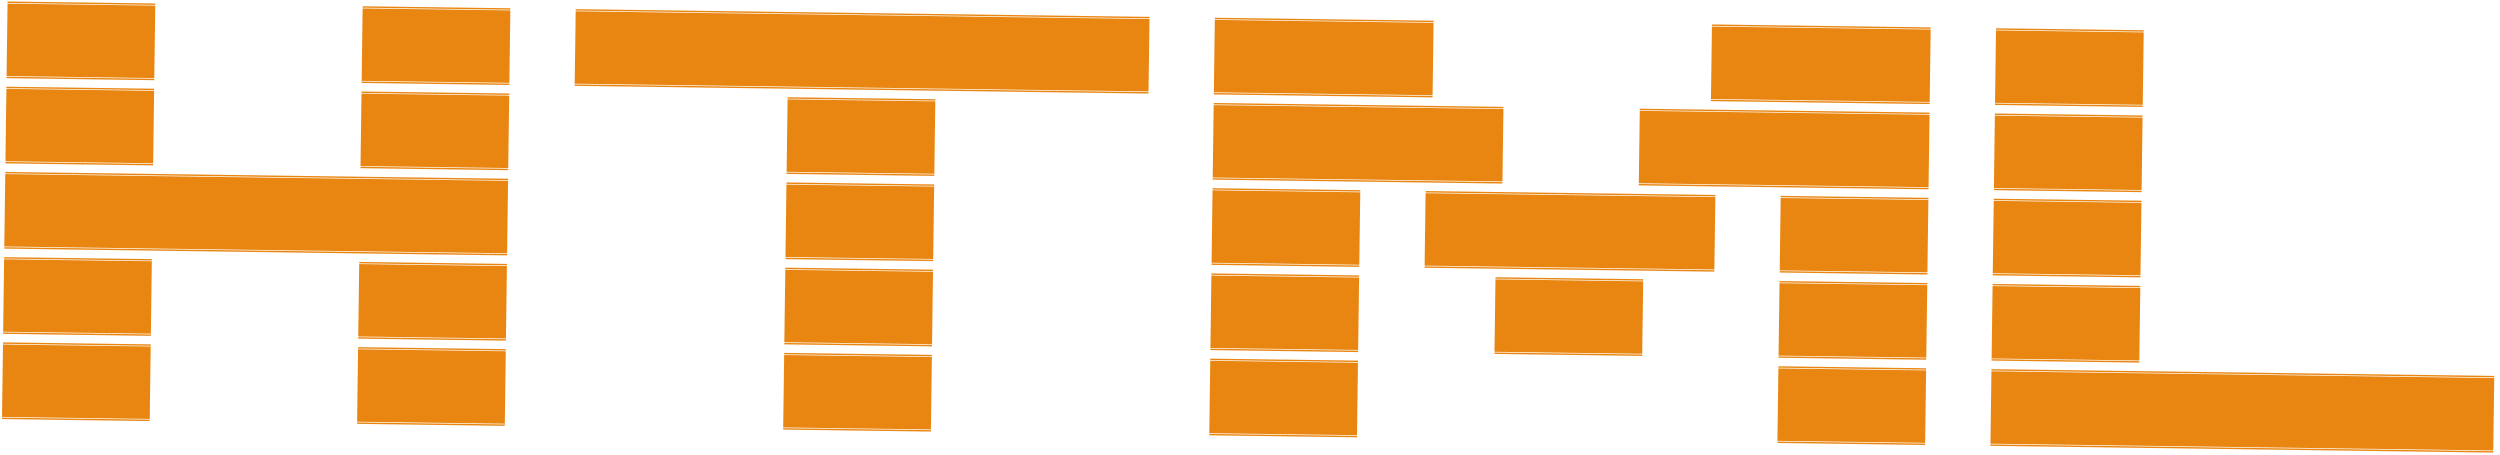 <svg width="176" height="32" viewBox="0 0 176 32" fill="none" xmlns="http://www.w3.org/2000/svg">
<path d="M5.931 0.278L0.532 0.205L0.533 0.105L5.933 0.178L5.931 0.278ZM5.862 5.427L0.463 5.355L0.531 0.255L5.931 0.328L5.862 5.427ZM5.862 5.477L5.86 5.577L0.461 5.505L0.462 5.405L5.862 5.477ZM10.931 0.345L5.531 0.272L5.533 0.172L10.932 0.245L10.931 0.345ZM10.862 5.495L5.462 5.422L5.531 0.322L10.93 0.395L10.862 5.495ZM10.861 5.545L10.86 5.645L5.46 5.572L5.462 5.472L10.861 5.545ZM30.929 0.614L25.53 0.542L25.531 0.442L30.93 0.514L30.929 0.614ZM30.86 5.764L25.461 5.691L25.529 0.592L30.928 0.664L30.86 5.764ZM30.86 5.814L30.858 5.914L25.459 5.841L25.46 5.741L30.86 5.814ZM35.929 0.682L30.529 0.609L30.53 0.509L35.93 0.582L35.929 0.682ZM35.86 5.831L30.46 5.758L30.529 0.659L35.928 0.732L35.86 5.831ZM35.859 5.881L35.858 5.981L30.458 5.908L30.459 5.808L35.859 5.881ZM45.928 0.816L40.528 0.743L40.53 0.643L45.929 0.716L45.928 0.816ZM45.859 5.966L40.459 5.893L40.528 0.793L45.927 0.866L45.859 5.966ZM45.858 6.016L45.857 6.116L40.457 6.043L40.459 5.943L45.858 6.016ZM50.927 0.883L45.528 0.811L45.529 0.711L50.929 0.783L50.927 0.883ZM50.858 6.033L45.459 5.96L45.527 0.861L50.927 0.933L50.858 6.033ZM50.858 6.083L50.856 6.183L45.457 6.11L45.458 6.01L50.858 6.083ZM55.927 0.951L50.527 0.878L50.529 0.778L55.928 0.851L55.927 0.951ZM55.858 6.1L50.458 6.028L50.527 0.928L55.926 1.001L55.858 6.1ZM55.857 6.15L55.856 6.25L50.456 6.178L50.458 6.078L55.857 6.15ZM60.926 1.018L55.527 0.945L55.528 0.845L60.928 0.918L60.926 1.018ZM60.857 6.168L55.458 6.095L55.526 0.995L60.926 1.068L60.857 6.168ZM60.857 6.218L60.855 6.318L55.456 6.245L55.457 6.145L60.857 6.218ZM65.926 1.085L60.526 1.013L60.528 0.913L65.927 0.985L65.926 1.085ZM65.857 6.235L60.458 6.162L60.526 1.063L65.925 1.135L65.857 6.235ZM65.856 6.285L65.855 6.385L60.456 6.312L60.457 6.212L65.856 6.285ZM70.925 1.153L65.526 1.08L65.527 0.98L70.927 1.053L70.925 1.153ZM70.856 6.302L65.457 6.23L65.525 1.13L70.925 1.203L70.856 6.302ZM70.856 6.352L70.855 6.452L65.455 6.38L65.456 6.28L70.856 6.352ZM75.925 1.22L70.525 1.147L70.527 1.047L75.926 1.12L75.925 1.22ZM75.856 6.37L70.457 6.297L70.525 1.197L75.924 1.27L75.856 6.37ZM75.855 6.42L75.854 6.52L70.455 6.447L70.456 6.347L75.855 6.42ZM80.925 1.287L75.525 1.215L75.526 1.115L80.926 1.187L80.925 1.287ZM80.856 6.437L75.456 6.364L75.524 1.265L80.924 1.337L80.856 6.437ZM80.855 6.487L80.854 6.587L75.454 6.514L75.455 6.414L80.855 6.487ZM90.924 1.422L85.524 1.349L85.525 1.249L90.925 1.322L90.924 1.422ZM90.855 6.571L85.455 6.499L85.523 1.399L90.923 1.472L90.855 6.571ZM90.854 6.621L90.853 6.721L85.453 6.649L85.454 6.549L90.854 6.621ZM95.923 1.489L90.524 1.417L90.525 1.317L95.924 1.389L95.923 1.489ZM95.854 6.639L90.455 6.566L90.523 1.467L95.922 1.539L95.854 6.639ZM95.854 6.689L95.852 6.789L90.453 6.716L90.454 6.616L95.854 6.689ZM100.923 1.557L95.523 1.484L95.525 1.384L100.924 1.457L100.923 1.557ZM100.854 6.706L95.454 6.633L95.523 1.534L100.922 1.607L100.854 6.706ZM100.853 6.756L100.852 6.856L95.452 6.783L95.454 6.683L100.853 6.756ZM125.92 1.893L120.521 1.82L120.522 1.72L125.922 1.793L125.92 1.893ZM125.852 7.043L120.452 6.97L120.52 1.87L125.92 1.943L125.852 7.043ZM125.851 7.093L125.85 7.193L120.45 7.12L120.451 7.02L125.851 7.093ZM130.92 1.96L125.521 1.888L125.522 1.788L130.921 1.86L130.92 1.96ZM130.851 7.11L125.452 7.037L125.52 1.938L130.919 2.01L130.851 7.11ZM130.85 7.16L130.849 7.26L125.45 7.187L125.451 7.087L130.85 7.16ZM135.92 2.028L130.52 1.955L130.521 1.855L135.921 1.928L135.92 2.028ZM135.851 7.177L130.451 7.104L130.519 2.005L135.919 2.078L135.851 7.177ZM135.85 7.227L135.849 7.327L130.449 7.254L130.45 7.154L135.85 7.227ZM145.919 2.162L140.519 2.09L140.52 1.99L145.92 2.062L145.919 2.162ZM145.85 7.312L140.45 7.239L140.518 2.14L145.918 2.212L145.85 7.312ZM145.849 7.362L145.848 7.462L140.448 7.389L140.45 7.289L145.849 7.362ZM150.918 2.23L145.519 2.157L145.52 2.057L150.92 2.13L150.918 2.23ZM150.849 7.379L145.45 7.306L145.518 2.207L150.918 2.28L150.849 7.379ZM150.849 7.429L150.847 7.529L145.448 7.456L145.449 7.356L150.849 7.429ZM5.851 6.277L0.452 6.205L0.453 6.105L5.852 6.177L5.851 6.277ZM5.782 11.427L0.383 11.354L0.451 6.255L5.85 6.327L5.782 11.427ZM5.781 11.477L5.78 11.577L0.381 11.504L0.382 11.404L5.781 11.477ZM10.851 6.344L5.451 6.272L5.452 6.172L10.852 6.245L10.851 6.344ZM10.782 11.494L5.382 11.421L5.45 6.322L10.85 6.394L10.782 11.494ZM10.781 11.544L10.78 11.644L5.38 11.571L5.381 11.471L10.781 11.544ZM30.849 6.614L25.449 6.541L25.451 6.441L30.85 6.514L30.849 6.614ZM30.78 11.763L25.38 11.691L25.449 6.591L30.848 6.664L30.78 11.763ZM30.779 11.813L30.778 11.913L25.378 11.841L25.38 11.741L30.779 11.813ZM35.848 6.681L30.449 6.608L30.45 6.508L35.85 6.581L35.848 6.681ZM35.779 11.831L30.38 11.758L30.448 6.658L35.848 6.731L35.779 11.831ZM35.779 11.88L35.777 11.98L30.378 11.908L30.379 11.808L35.779 11.88ZM60.846 7.018L55.447 6.945L55.448 6.845L60.847 6.918L60.846 7.018ZM60.777 12.167L55.378 12.094L55.446 6.995L60.845 7.068L60.777 12.167ZM60.776 12.217L60.775 12.317L55.376 12.244L55.377 12.144L60.776 12.217ZM65.846 7.085L60.446 7.012L60.447 6.912L65.847 6.985L65.846 7.085ZM65.777 12.234L60.377 12.162L60.445 7.062L65.845 7.135L65.777 12.234ZM65.776 12.284L65.775 12.384L60.375 12.312L60.377 12.212L65.776 12.284ZM90.843 7.421L85.444 7.349L85.445 7.249L90.845 7.321L90.843 7.421ZM90.774 12.571L85.375 12.498L85.443 7.399L90.843 7.471L90.774 12.571ZM90.774 12.621L90.772 12.721L85.373 12.648L85.374 12.548L90.774 12.621ZM95.843 7.489L90.443 7.416L90.445 7.316L95.844 7.389L95.843 7.489ZM95.774 12.638L90.374 12.566L90.443 7.466L95.842 7.539L95.774 12.638ZM95.773 12.688L95.772 12.788L90.372 12.716L90.374 12.616L95.773 12.688ZM100.842 7.556L95.443 7.483L95.444 7.383L100.844 7.456L100.842 7.556ZM100.773 12.706L95.374 12.633L95.442 7.533L100.842 7.606L100.773 12.706ZM100.773 12.755L100.771 12.855L95.372 12.783L95.373 12.683L100.773 12.755ZM105.842 7.623L100.442 7.551L100.444 7.451L105.843 7.523L105.842 7.623ZM105.773 12.773L100.374 12.7L100.442 7.601L105.841 7.673L105.773 12.773ZM105.772 12.823L105.771 12.923L100.372 12.85L100.373 12.75L105.772 12.823ZM120.841 7.825L115.441 7.753L115.442 7.653L120.842 7.725L120.841 7.825ZM120.772 12.975L115.372 12.902L115.44 7.803L120.84 7.875L120.772 12.975ZM120.771 13.025L120.77 13.125L115.37 13.052L115.371 12.952L120.771 13.025ZM125.84 7.892L120.441 7.82L120.442 7.72L125.841 7.793L125.84 7.892ZM125.771 13.042L120.372 12.969L120.44 7.87L125.839 7.942L125.771 13.042ZM125.771 13.092L125.769 13.192L120.37 13.119L120.371 13.019L125.771 13.092ZM130.84 7.96L125.44 7.887L125.442 7.787L130.841 7.86L130.84 7.96ZM130.771 13.109L125.371 13.037L125.44 7.937L130.839 8.01L130.771 13.109ZM130.77 13.159L130.769 13.259L125.369 13.187L125.371 13.087L130.77 13.159ZM135.839 8.027L130.44 7.954L130.441 7.854L135.841 7.927L135.839 8.027ZM135.77 13.177L130.371 13.104L130.439 8.004L135.839 8.077L135.77 13.177ZM135.77 13.227L135.768 13.327L130.369 13.254L130.37 13.154L135.77 13.227ZM145.838 8.162L140.439 8.089L140.44 7.989L145.84 8.062L145.838 8.162ZM145.769 13.311L140.37 13.239L140.438 8.139L145.838 8.212L145.769 13.311ZM145.769 13.361L145.767 13.461L140.368 13.389L140.369 13.289L145.769 13.361ZM150.838 8.229L145.438 8.156L145.44 8.056L150.839 8.129L150.838 8.229ZM150.769 13.379L145.369 13.306L145.438 8.206L150.837 8.279L150.769 13.379ZM150.768 13.428L150.767 13.528L145.367 13.456L145.369 13.356L150.768 13.428ZM5.771 12.277L0.371 12.204L0.373 12.104L5.772 12.177L5.771 12.277ZM5.702 17.426L0.302 17.354L0.371 12.254L5.77 12.327L5.702 17.426ZM5.701 17.476L5.7 17.576L0.3 17.503L0.302 17.404L5.701 17.476ZM10.77 12.344L5.371 12.271L5.372 12.171L10.772 12.244L10.77 12.344ZM10.701 17.494L5.302 17.421L5.37 12.321L10.77 12.394L10.701 17.494ZM10.701 17.544L10.699 17.643L5.3 17.571L5.301 17.471L10.701 17.544ZM15.77 12.411L10.37 12.339L10.372 12.239L15.771 12.311L15.77 12.411ZM15.701 17.561L10.301 17.488L10.37 12.389L15.769 12.461L15.701 17.561ZM15.7 17.611L15.699 17.711L10.299 17.638L10.301 17.538L15.7 17.611ZM20.769 12.479L15.37 12.406L15.371 12.306L20.771 12.379L20.769 12.479ZM20.7 17.628L15.301 17.555L15.369 12.456L20.769 12.529L20.7 17.628ZM20.7 17.678L20.698 17.778L15.299 17.705L15.3 17.605L20.7 17.678ZM25.769 12.546L20.369 12.473L20.371 12.373L25.77 12.446L25.769 12.546ZM25.7 17.695L20.3 17.623L20.369 12.523L25.768 12.596L25.7 17.695ZM25.699 17.745L25.698 17.845L20.298 17.773L20.3 17.673L25.699 17.745ZM30.768 12.613L25.369 12.54L25.37 12.441L30.77 12.513L30.768 12.613ZM30.7 17.763L25.3 17.69L25.368 12.591L30.768 12.663L30.7 17.763ZM30.699 17.813L30.698 17.913L25.298 17.84L25.299 17.74L30.699 17.813ZM35.768 12.681L30.369 12.608L30.37 12.508L35.769 12.581L35.768 12.681ZM35.699 17.83L30.299 17.757L30.368 12.658L35.767 12.73L35.699 17.83ZM35.698 17.88L35.697 17.98L30.297 17.907L30.299 17.807L35.698 17.88ZM60.766 13.017L55.366 12.944L55.368 12.844L60.767 12.917L60.766 13.017ZM60.697 18.166L55.297 18.094L55.365 12.994L60.765 13.067L60.697 18.166ZM60.696 18.216L60.695 18.317L55.295 18.244L55.297 18.144L60.696 18.216ZM65.765 13.084L60.366 13.012L60.367 12.912L65.767 12.984L65.765 13.084ZM65.696 18.234L60.297 18.161L60.365 13.062L65.765 13.134L65.696 18.234ZM65.696 18.284L65.694 18.384L60.295 18.311L60.296 18.211L65.696 18.284ZM90.763 13.421L85.364 13.348L85.365 13.248L90.764 13.321L90.763 13.421ZM90.694 18.57L85.295 18.498L85.363 13.398L90.762 13.471L90.694 18.57ZM90.693 18.62L90.692 18.72L85.293 18.648L85.294 18.548L90.693 18.62ZM95.763 13.488L90.363 13.415L90.364 13.315L95.764 13.388L95.763 13.488ZM95.694 18.638L90.294 18.565L90.362 13.465L95.762 13.538L95.694 18.638ZM95.693 18.688L95.692 18.788L90.292 18.715L90.293 18.615L95.693 18.688ZM105.762 13.623L100.362 13.55L100.363 13.45L105.763 13.523L105.762 13.623ZM105.693 18.772L100.293 18.7L100.361 13.6L105.761 13.673L105.693 18.772ZM105.692 18.822L105.691 18.922L100.291 18.85L100.293 18.75L105.692 18.822ZM110.761 13.69L105.362 13.617L105.363 13.517L110.763 13.59L110.761 13.69ZM110.692 18.84L105.293 18.767L105.361 13.667L110.761 13.74L110.692 18.84ZM110.692 18.89L110.69 18.99L105.291 18.917L105.292 18.817L110.692 18.89ZM115.761 13.757L110.361 13.685L110.363 13.585L115.762 13.657L115.761 13.757ZM115.692 18.907L110.292 18.834L110.361 13.735L115.76 13.807L115.692 18.907ZM115.691 18.957L115.69 19.057L110.29 18.984L110.292 18.884L115.691 18.957ZM120.76 13.825L115.361 13.752L115.362 13.652L120.762 13.725L120.76 13.825ZM120.691 18.974L115.292 18.901L115.36 13.802L120.76 13.875L120.691 18.974ZM120.691 19.024L120.689 19.124L115.29 19.052L115.291 18.951L120.691 19.024ZM130.759 13.959L125.36 13.887L125.361 13.787L130.761 13.859L130.759 13.959ZM130.69 19.109L125.291 19.036L125.359 13.937L130.759 14.009L130.69 19.109ZM130.69 19.159L130.688 19.259L125.289 19.186L125.29 19.086L130.69 19.159ZM135.759 14.027L130.359 13.954L130.361 13.854L135.76 13.927L135.759 14.027ZM135.69 19.176L130.29 19.103L130.359 14.004L135.758 14.077L135.69 19.176ZM135.689 19.226L135.688 19.326L130.288 19.253L130.29 19.153L135.689 19.226ZM145.758 14.161L140.359 14.088L140.36 13.989L145.759 14.061L145.758 14.161ZM145.689 19.311L140.29 19.238L140.358 14.139L145.757 14.211L145.689 19.311ZM145.688 19.361L145.687 19.461L140.288 19.388L140.289 19.288L145.688 19.361ZM150.758 14.229L145.358 14.156L145.359 14.056L150.759 14.129L150.758 14.229ZM150.689 19.378L145.289 19.305L145.357 14.206L150.757 14.278L150.689 19.378ZM150.688 19.428L150.687 19.528L145.287 19.455L145.288 19.355L150.688 19.428ZM5.69 18.276L0.291 18.203L0.292 18.103L5.692 18.176L5.69 18.276ZM5.621 23.426L0.222 23.353L0.29 18.253L5.69 18.326L5.621 23.426ZM5.621 23.476L5.619 23.576L0.22 23.503L0.221 23.403L5.621 23.476ZM10.69 18.343L5.29 18.271L5.292 18.171L10.691 18.243L10.69 18.343ZM10.621 23.493L5.221 23.42L5.29 18.321L10.689 18.393L10.621 23.493ZM10.62 23.543L10.619 23.643L5.219 23.57L5.221 23.47L10.62 23.543ZM30.688 18.613L25.289 18.54L25.29 18.44L30.689 18.513L30.688 18.613ZM30.619 23.762L25.22 23.689L25.288 18.59L30.688 18.663L30.619 23.762ZM30.619 23.812L30.617 23.912L25.218 23.84L25.219 23.739L30.619 23.812ZM35.688 18.68L30.288 18.607L30.29 18.507L35.689 18.58L35.688 18.68ZM35.619 23.829L30.219 23.757L30.288 18.657L35.687 18.73L35.619 23.829ZM35.618 23.88L35.617 23.98L30.217 23.907L30.218 23.807L35.618 23.88ZM60.685 19.017L55.286 18.944L55.287 18.844L60.687 18.916L60.685 19.017ZM60.617 24.166L55.217 24.093L55.285 18.994L60.685 19.067L60.617 24.166ZM60.616 24.216L60.614 24.316L55.215 24.243L55.216 24.143L60.616 24.216ZM65.685 19.084L60.285 19.011L60.287 18.911L65.686 18.984L65.685 19.084ZM65.616 24.233L60.217 24.161L60.285 19.061L65.684 19.134L65.616 24.233ZM65.615 24.283L65.614 24.383L60.215 24.311L60.216 24.211L65.615 24.283ZM90.683 19.42L85.283 19.348L85.284 19.248L90.684 19.32L90.683 19.42ZM90.614 24.57L85.214 24.497L85.282 19.398L90.682 19.47L90.614 24.57ZM90.613 24.62L90.612 24.72L85.212 24.647L85.214 24.547L90.613 24.62ZM95.682 19.488L90.283 19.415L90.284 19.315L95.684 19.388L95.682 19.488ZM95.613 24.637L90.214 24.564L90.282 19.465L95.682 19.538L95.613 24.637ZM95.613 24.687L95.611 24.787L90.212 24.714L90.213 24.614L95.613 24.687ZM110.681 19.689L105.281 19.617L105.283 19.517L110.682 19.59L110.681 19.689ZM110.612 24.839L105.212 24.766L105.281 19.667L110.68 19.739L110.612 24.839ZM110.611 24.889L110.61 24.989L105.21 24.916L105.212 24.816L110.611 24.889ZM115.68 19.757L110.281 19.684L110.282 19.584L115.682 19.657L115.68 19.757ZM115.611 24.906L110.212 24.834L110.28 19.734L115.68 19.807L115.611 24.906ZM115.611 24.956L115.609 25.056L110.21 24.984L110.211 24.884L115.611 24.956ZM130.679 19.959L125.28 19.886L125.281 19.786L130.68 19.859L130.679 19.959ZM130.61 25.108L125.211 25.036L125.279 19.936L130.678 20.009L130.61 25.108ZM130.609 25.158L130.608 25.258L125.209 25.186L125.21 25.086L130.609 25.158ZM135.679 20.026L130.279 19.953L130.28 19.853L135.68 19.926L135.679 20.026ZM135.61 25.176L130.21 25.103L130.278 20.003L135.678 20.076L135.61 25.176ZM135.609 25.226L135.608 25.326L130.208 25.253L130.209 25.153L135.609 25.226ZM145.678 20.161L140.278 20.088L140.28 19.988L145.679 20.061L145.678 20.161ZM145.609 25.31L140.209 25.238L140.278 20.138L145.677 20.211L145.609 25.31ZM145.608 25.36L145.607 25.46L140.207 25.387L140.209 25.288L145.608 25.36ZM150.677 20.228L145.278 20.155L145.279 20.055L150.679 20.128L150.677 20.228ZM150.608 25.378L145.209 25.305L145.277 20.205L150.677 20.278L150.608 25.378ZM150.608 25.427L150.606 25.527L145.207 25.455L145.208 25.355L150.608 25.427ZM5.61 24.276L0.211 24.203L0.212 24.103L5.611 24.176L5.61 24.276ZM5.541 29.425L0.142 29.352L0.21 24.253L5.609 24.326L5.541 29.425ZM5.54 29.475L5.539 29.575L0.14 29.502L0.141 29.402L5.54 29.475ZM10.61 24.343L5.21 24.27L5.211 24.17L10.611 24.243L10.61 24.343ZM10.541 29.492L5.141 29.42L5.209 24.32L10.609 24.393L10.541 29.492ZM10.54 29.542L10.539 29.642L5.139 29.57L5.14 29.47L10.54 29.542ZM30.608 24.612L25.208 24.539L25.21 24.439L30.609 24.512L30.608 24.612ZM30.539 29.762L25.139 29.689L25.208 24.589L30.607 24.662L30.539 29.762ZM30.538 29.812L30.537 29.912L25.137 29.839L25.139 29.739L30.538 29.812ZM35.607 24.679L30.208 24.607L30.209 24.507L35.609 24.579L35.607 24.679ZM35.538 29.829L30.139 29.756L30.207 24.657L35.607 24.729L35.538 29.829ZM35.538 29.879L35.536 29.979L30.137 29.906L30.138 29.806L35.538 29.879ZM60.605 25.016L55.206 24.943L55.207 24.843L60.606 24.916L60.605 25.016ZM60.536 30.166L55.137 30.093L55.205 24.993L60.604 25.066L60.536 30.166ZM60.535 30.215L60.534 30.315L55.135 30.243L55.136 30.143L60.535 30.215ZM65.605 25.083L60.205 25.011L60.206 24.91L65.606 24.983L65.605 25.083ZM65.536 30.233L60.136 30.16L60.204 25.061L65.604 25.133L65.536 30.233ZM65.535 30.283L65.534 30.383L60.134 30.31L60.136 30.21L65.535 30.283ZM90.602 25.42L85.203 25.347L85.204 25.247L90.604 25.32L90.602 25.42ZM90.533 30.569L85.134 30.497L85.202 25.397L90.602 25.47L90.533 30.569ZM90.533 30.619L90.531 30.719L85.132 30.647L85.133 30.547L90.533 30.619ZM95.602 25.487L90.202 25.414L90.204 25.314L95.603 25.387L95.602 25.487ZM95.533 30.637L90.133 30.564L90.202 25.464L95.601 25.537L95.533 30.637ZM95.532 30.687L95.531 30.787L90.131 30.714L90.133 30.614L95.532 30.687ZM130.599 25.958L125.199 25.886L125.201 25.785L130.6 25.858L130.599 25.958ZM130.53 31.108L125.13 31.035L125.199 25.936L130.598 26.008L130.53 31.108ZM130.529 31.158L130.528 31.258L125.128 31.185L125.13 31.085L130.529 31.158ZM135.598 26.026L130.199 25.953L130.2 25.853L135.6 25.925L135.598 26.026ZM135.529 31.175L130.13 31.102L130.198 26.003L135.598 26.076L135.529 31.175ZM135.529 31.225L135.527 31.325L130.128 31.252L130.129 31.152L135.529 31.225ZM145.597 26.16L140.198 26.087L140.199 25.987L145.599 26.06L145.597 26.16ZM145.528 31.31L140.129 31.237L140.197 26.137L145.597 26.21L145.528 31.31ZM145.528 31.36L145.526 31.46L140.127 31.387L140.128 31.287L145.528 31.36ZM150.597 26.227L145.197 26.155L145.199 26.055L150.598 26.127L150.597 26.227ZM150.528 31.377L145.128 31.304L145.197 26.205L150.596 26.277L150.528 31.377ZM150.527 31.427L150.526 31.527L145.126 31.454L145.128 31.354L150.527 31.427ZM155.596 26.295L150.197 26.222L150.198 26.122L155.598 26.195L155.596 26.295ZM155.528 31.444L150.128 31.372L150.196 26.272L155.596 26.345L155.528 31.444ZM155.527 31.494L155.526 31.594L150.126 31.521L150.127 31.422L155.527 31.494ZM160.596 26.362L155.197 26.289L155.198 26.189L160.597 26.262L160.596 26.362ZM160.527 31.512L155.128 31.439L155.196 26.339L160.595 26.412L160.527 31.512ZM160.526 31.561L160.525 31.662L155.126 31.589L155.127 31.489L160.526 31.561ZM165.596 26.429L160.196 26.357L160.197 26.257L165.597 26.329L165.596 26.429ZM165.527 31.579L160.127 31.506L160.195 26.407L165.595 26.479L165.527 31.579ZM165.526 31.629L165.525 31.729L160.125 31.656L160.126 31.556L165.526 31.629ZM170.595 26.497L165.196 26.424L165.197 26.324L170.596 26.397L170.595 26.497ZM170.526 31.646L165.127 31.573L165.195 26.474L170.594 26.547L170.526 31.646ZM170.526 31.696L170.524 31.796L165.125 31.724L165.126 31.623L170.526 31.696ZM175.595 26.564L170.195 26.491L170.196 26.391L175.596 26.464L175.595 26.564ZM175.526 31.713L170.126 31.641L170.194 26.541L175.594 26.614L175.526 31.713ZM175.525 31.764L175.524 31.863L170.124 31.791L170.126 31.691L175.525 31.764Z" fill="#E98611"/>
</svg>
